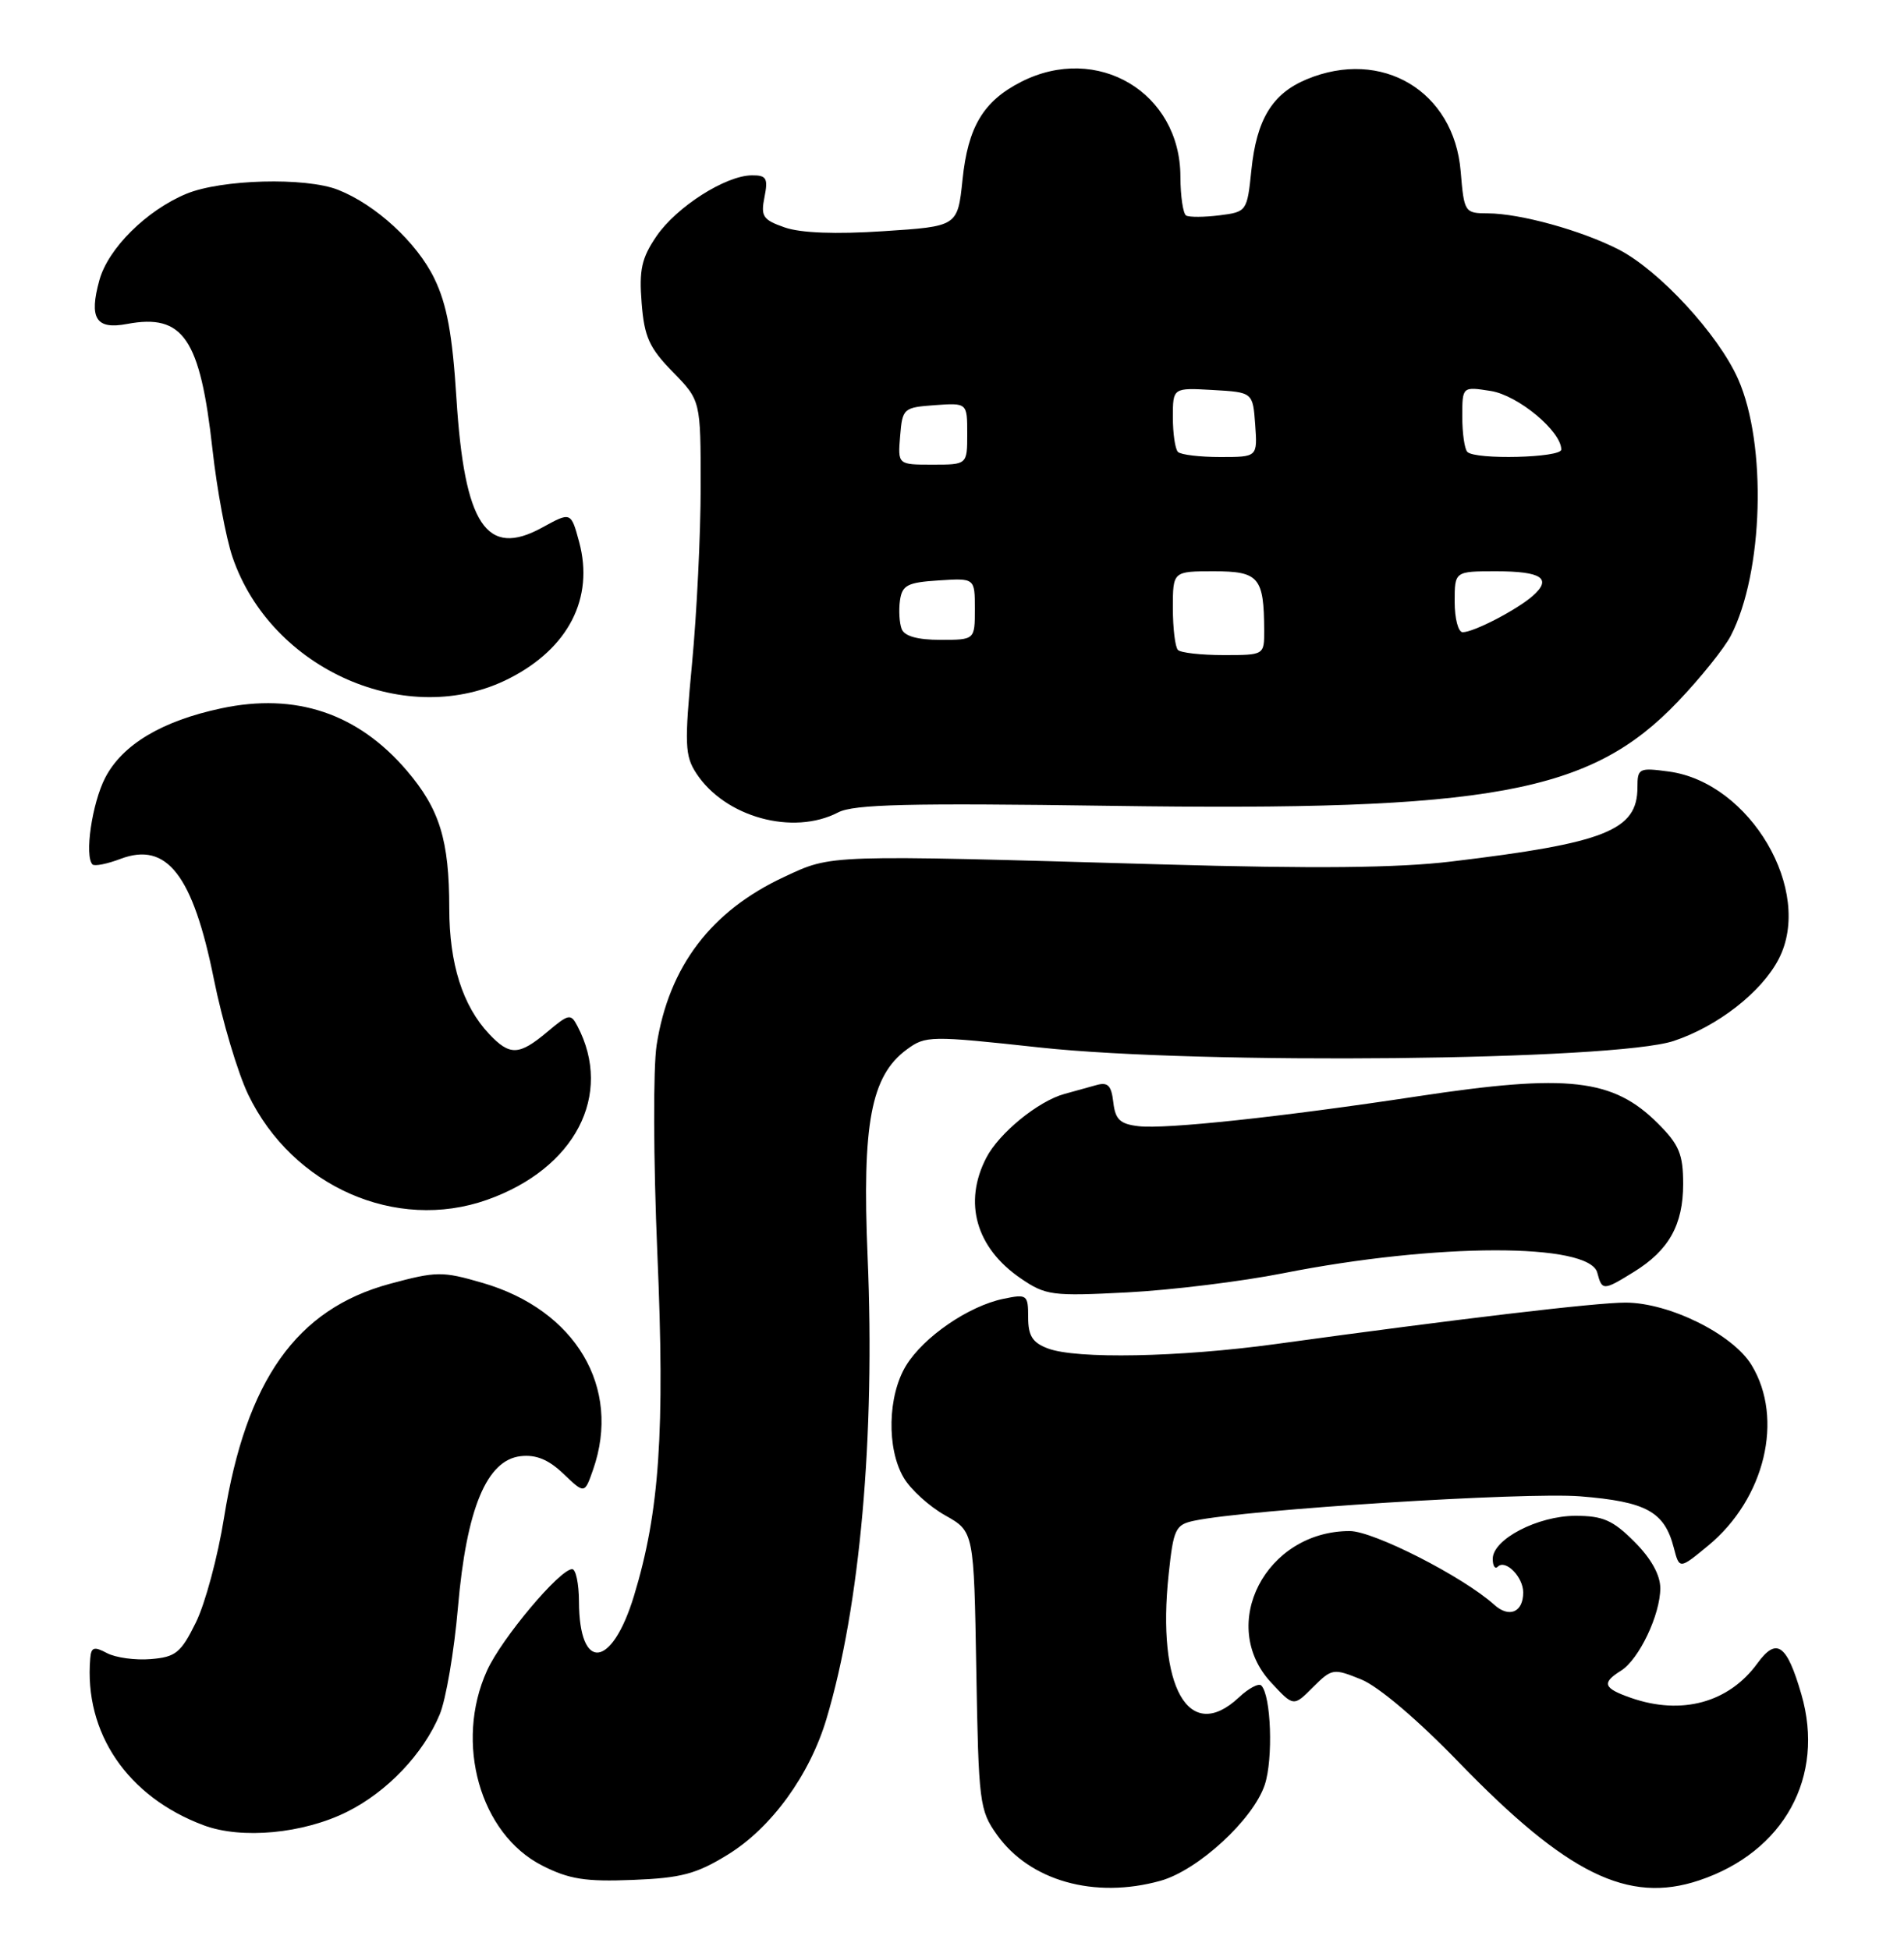 <?xml version="1.0" encoding="UTF-8" standalone="no"?>
<!DOCTYPE svg PUBLIC "-//W3C//DTD SVG 1.1//EN" "http://www.w3.org/Graphics/SVG/1.1/DTD/svg11.dtd" >
<svg xmlns="http://www.w3.org/2000/svg" xmlns:xlink="http://www.w3.org/1999/xlink" version="1.1" viewBox="0 0 250 256">
 <g >
 <path fill="currentColor"
d=" M 152.35 246.92 C 157.30 245.55 164.56 238.86 166.07 234.30 C 167.19 230.90 166.90 222.57 165.61 221.28 C 165.27 220.94 163.95 221.64 162.68 222.83 C 156.12 228.99 151.85 221.52 153.45 206.65 C 154.08 200.70 154.34 200.16 156.82 199.64 C 163.77 198.17 200.26 195.87 207.47 196.44 C 216.16 197.14 218.54 198.44 219.77 203.18 C 220.51 206.03 220.51 206.03 224.28 202.92 C 231.74 196.77 234.27 186.24 229.98 179.20 C 227.51 175.15 219.18 171.02 213.44 171.01 C 209.58 171.00 191.54 173.14 167.50 176.45 C 154.88 178.18 141.30 178.45 137.57 177.02 C 135.57 176.27 135.00 175.36 135.00 172.95 C 135.00 169.97 134.86 169.87 131.75 170.51 C 127.17 171.46 121.27 175.51 118.96 179.29 C 116.55 183.25 116.40 190.18 118.66 194.00 C 119.57 195.55 122.02 197.77 124.10 198.94 C 127.88 201.06 127.88 201.06 128.19 219.28 C 128.49 236.66 128.61 237.66 130.90 240.87 C 135.22 246.93 143.71 249.32 152.35 246.92 Z  M 223.10 246.86 C 234.25 243.13 239.67 233.26 236.52 222.42 C 234.61 215.84 233.27 214.90 230.74 218.38 C 226.99 223.53 220.80 225.22 214.15 222.90 C 210.52 221.64 210.27 220.94 212.84 219.33 C 215.21 217.85 218.00 211.98 218.00 208.50 C 218.00 206.76 216.79 204.59 214.60 202.40 C 211.77 199.57 210.47 199.00 206.85 199.00 C 201.90 199.01 196.00 202.08 196.00 204.65 C 196.00 205.58 196.30 206.04 196.66 205.68 C 197.67 204.66 200.00 207.02 200.00 209.06 C 200.00 211.67 198.15 212.45 196.19 210.67 C 192.10 206.99 180.36 201.00 177.22 201.00 C 166.19 201.00 159.83 213.32 166.93 220.92 C 169.85 224.06 169.85 224.06 172.40 221.50 C 174.88 219.03 175.07 219.00 178.73 220.48 C 180.98 221.39 186.15 225.77 191.57 231.38 C 205.77 246.04 213.78 249.98 223.10 246.86 Z  M 95.58 243.47 C 101.29 239.95 106.31 233.05 108.52 225.65 C 112.92 210.95 114.92 188.52 113.92 165.00 C 113.18 147.51 114.36 141.24 119.06 137.78 C 121.53 135.96 122.12 135.95 136.56 137.52 C 157.68 139.80 211.95 139.24 219.76 136.66 C 225.54 134.74 231.30 130.25 233.55 125.90 C 238.17 116.98 229.81 102.72 219.12 101.29 C 215.20 100.76 215.00 100.86 215.00 103.37 C 215.00 109.01 210.81 110.68 190.58 113.10 C 183.49 113.95 172.66 114.06 152.58 113.48 C 108.28 112.21 109.30 112.17 102.99 115.11 C 93.37 119.58 87.83 126.87 86.22 137.18 C 85.75 140.17 85.79 152.28 86.31 164.53 C 87.32 187.93 86.60 198.49 83.24 209.52 C 80.33 219.08 76.05 219.52 76.02 210.25 C 76.01 207.91 75.61 206.00 75.13 206.00 C 73.50 206.00 65.86 215.10 63.95 219.31 C 59.64 228.80 63.03 240.78 71.20 244.92 C 74.72 246.71 76.87 247.05 83.08 246.80 C 89.46 246.55 91.44 246.02 95.58 243.47 Z  M 45.59 237.85 C 50.85 235.22 55.58 230.25 57.73 225.09 C 58.55 223.14 59.63 216.81 60.13 211.02 C 61.25 198.06 63.90 191.68 68.36 191.17 C 70.40 190.94 72.03 191.62 73.99 193.49 C 76.76 196.14 76.76 196.14 77.88 192.92 C 81.63 182.17 75.59 171.97 63.36 168.42 C 58.08 166.88 57.31 166.89 51.16 168.55 C 38.92 171.87 32.32 181.19 29.42 199.22 C 28.61 204.33 26.94 210.53 25.72 213.00 C 23.75 216.99 23.08 217.54 19.79 217.81 C 17.75 217.98 15.17 217.62 14.04 217.02 C 12.35 216.12 11.97 216.24 11.85 217.71 C 11.02 227.49 16.74 235.90 26.75 239.63 C 31.74 241.49 39.82 240.73 45.59 237.85 Z  M 168.50 167.15 C 188.62 163.17 208.70 163.14 209.73 167.09 C 210.35 169.46 210.52 169.46 214.53 166.98 C 219.13 164.14 221.00 160.80 221.00 155.44 C 221.00 151.53 220.48 150.28 217.70 147.50 C 211.80 141.60 205.90 140.93 186.18 143.92 C 168.32 146.63 153.02 148.27 149.50 147.85 C 147.06 147.57 146.44 146.97 146.18 144.71 C 145.92 142.48 145.46 142.02 143.93 142.46 C 142.87 142.75 140.99 143.28 139.75 143.62 C 136.32 144.56 131.17 148.76 129.50 152.00 C 126.46 157.88 128.15 163.81 134.01 167.82 C 137.30 170.07 138.12 170.18 148.00 169.67 C 153.78 169.37 163.00 168.24 168.50 167.15 Z  M 63.94 157.52 C 75.50 153.44 80.56 143.74 75.82 134.71 C 74.95 133.04 74.68 133.09 71.87 135.46 C 68.15 138.58 66.94 138.63 64.22 135.74 C 60.74 132.04 59.00 126.54 58.99 119.28 C 58.99 110.28 57.73 106.22 53.40 101.15 C 46.97 93.64 38.83 90.91 29.06 92.99 C 21.25 94.65 16.07 97.75 13.81 102.11 C 12.08 105.47 11.07 112.40 12.15 113.49 C 12.42 113.75 14.08 113.42 15.84 112.75 C 21.91 110.46 25.33 114.88 28.08 128.54 C 29.18 134.02 31.22 140.85 32.60 143.72 C 38.41 155.76 51.99 161.74 63.94 157.52 Z  M 110.06 106.65 C 112.10 105.59 119.33 105.41 145.72 105.79 C 195.91 106.52 208.83 104.15 220.32 92.10 C 223.29 88.99 226.41 85.10 227.26 83.46 C 231.54 75.18 232.02 58.35 228.22 49.77 C 225.63 43.91 217.85 35.48 212.52 32.75 C 207.62 30.24 199.60 28.03 195.37 28.01 C 192.31 28.00 192.24 27.89 191.79 22.49 C 190.92 11.95 181.43 6.29 171.55 10.42 C 167.05 12.30 164.99 15.68 164.31 22.33 C 163.75 27.75 163.70 27.82 160.12 28.27 C 158.13 28.52 156.16 28.53 155.75 28.30 C 155.34 28.07 155.00 25.77 154.99 23.19 C 154.98 12.14 144.07 5.65 134.07 10.75 C 129.11 13.28 127.09 16.66 126.38 23.61 C 125.74 29.72 125.74 29.72 116.01 30.35 C 109.73 30.77 105.13 30.59 103.04 29.86 C 100.17 28.86 99.87 28.41 100.38 25.87 C 100.87 23.40 100.64 23.00 98.72 23.02 C 95.27 23.04 88.81 27.17 86.19 31.02 C 84.24 33.88 83.90 35.43 84.25 39.79 C 84.60 44.24 85.25 45.67 88.34 48.83 C 92.00 52.58 92.00 52.58 92.00 63.88 C 92.00 70.10 91.49 80.53 90.87 87.07 C 89.86 97.73 89.92 99.22 91.43 101.53 C 95.20 107.29 104.13 109.74 110.06 106.65 Z  M 66.88 89.06 C 74.65 85.10 78.02 78.52 76.05 71.17 C 74.97 67.18 74.97 67.18 71.17 69.27 C 63.86 73.27 60.98 68.91 59.93 52.29 C 59.40 43.87 58.68 39.96 57.03 36.56 C 54.75 31.85 49.34 26.87 44.39 24.92 C 40.12 23.24 29.04 23.54 24.45 25.45 C 19.21 27.64 14.20 32.62 13.05 36.78 C 11.66 41.81 12.60 43.30 16.68 42.53 C 24.06 41.15 26.28 44.41 27.90 59.00 C 28.48 64.23 29.66 70.59 30.53 73.14 C 35.58 87.96 53.58 95.85 66.88 89.06 Z  M 154.67 85.33 C 154.30 84.97 154.00 82.49 154.00 79.83 C 154.00 75.00 154.00 75.00 159.38 75.00 C 165.30 75.00 165.96 75.78 165.99 82.75 C 166.00 86.00 166.00 86.00 160.67 86.00 C 157.73 86.00 155.03 85.70 154.67 85.33 Z  M 118.39 82.57 C 118.09 81.79 117.99 80.10 118.17 78.82 C 118.46 76.82 119.15 76.46 123.25 76.20 C 128.00 75.89 128.00 75.89 128.00 79.95 C 128.00 84.00 128.00 84.00 123.47 84.00 C 120.47 84.00 118.75 83.52 118.39 82.57 Z  M 191.00 79.00 C 191.00 75.00 191.00 75.00 196.44 75.00 C 202.44 75.00 203.85 75.95 201.23 78.25 C 199.13 80.08 193.50 83.00 192.05 83.00 C 191.47 83.00 191.00 81.20 191.00 79.00 Z  M 118.19 57.25 C 118.49 53.61 118.62 53.49 122.75 53.19 C 127.00 52.89 127.00 52.89 127.00 56.94 C 127.00 61.00 127.00 61.00 122.44 61.00 C 117.88 61.00 117.88 61.00 118.19 57.25 Z  M 154.67 59.33 C 154.30 58.97 154.00 56.92 154.00 54.78 C 154.00 50.90 154.00 50.90 159.25 51.20 C 164.50 51.50 164.50 51.50 164.81 55.75 C 165.11 60.00 165.11 60.00 160.22 60.00 C 157.53 60.00 155.03 59.70 154.67 59.33 Z  M 192.67 59.33 C 192.30 58.97 192.00 56.88 192.00 54.70 C 192.00 50.74 192.00 50.74 195.75 51.33 C 199.33 51.90 205.00 56.61 205.00 59.02 C 205.00 60.10 193.73 60.39 192.67 59.33 Z "/>
</g>
</svg>